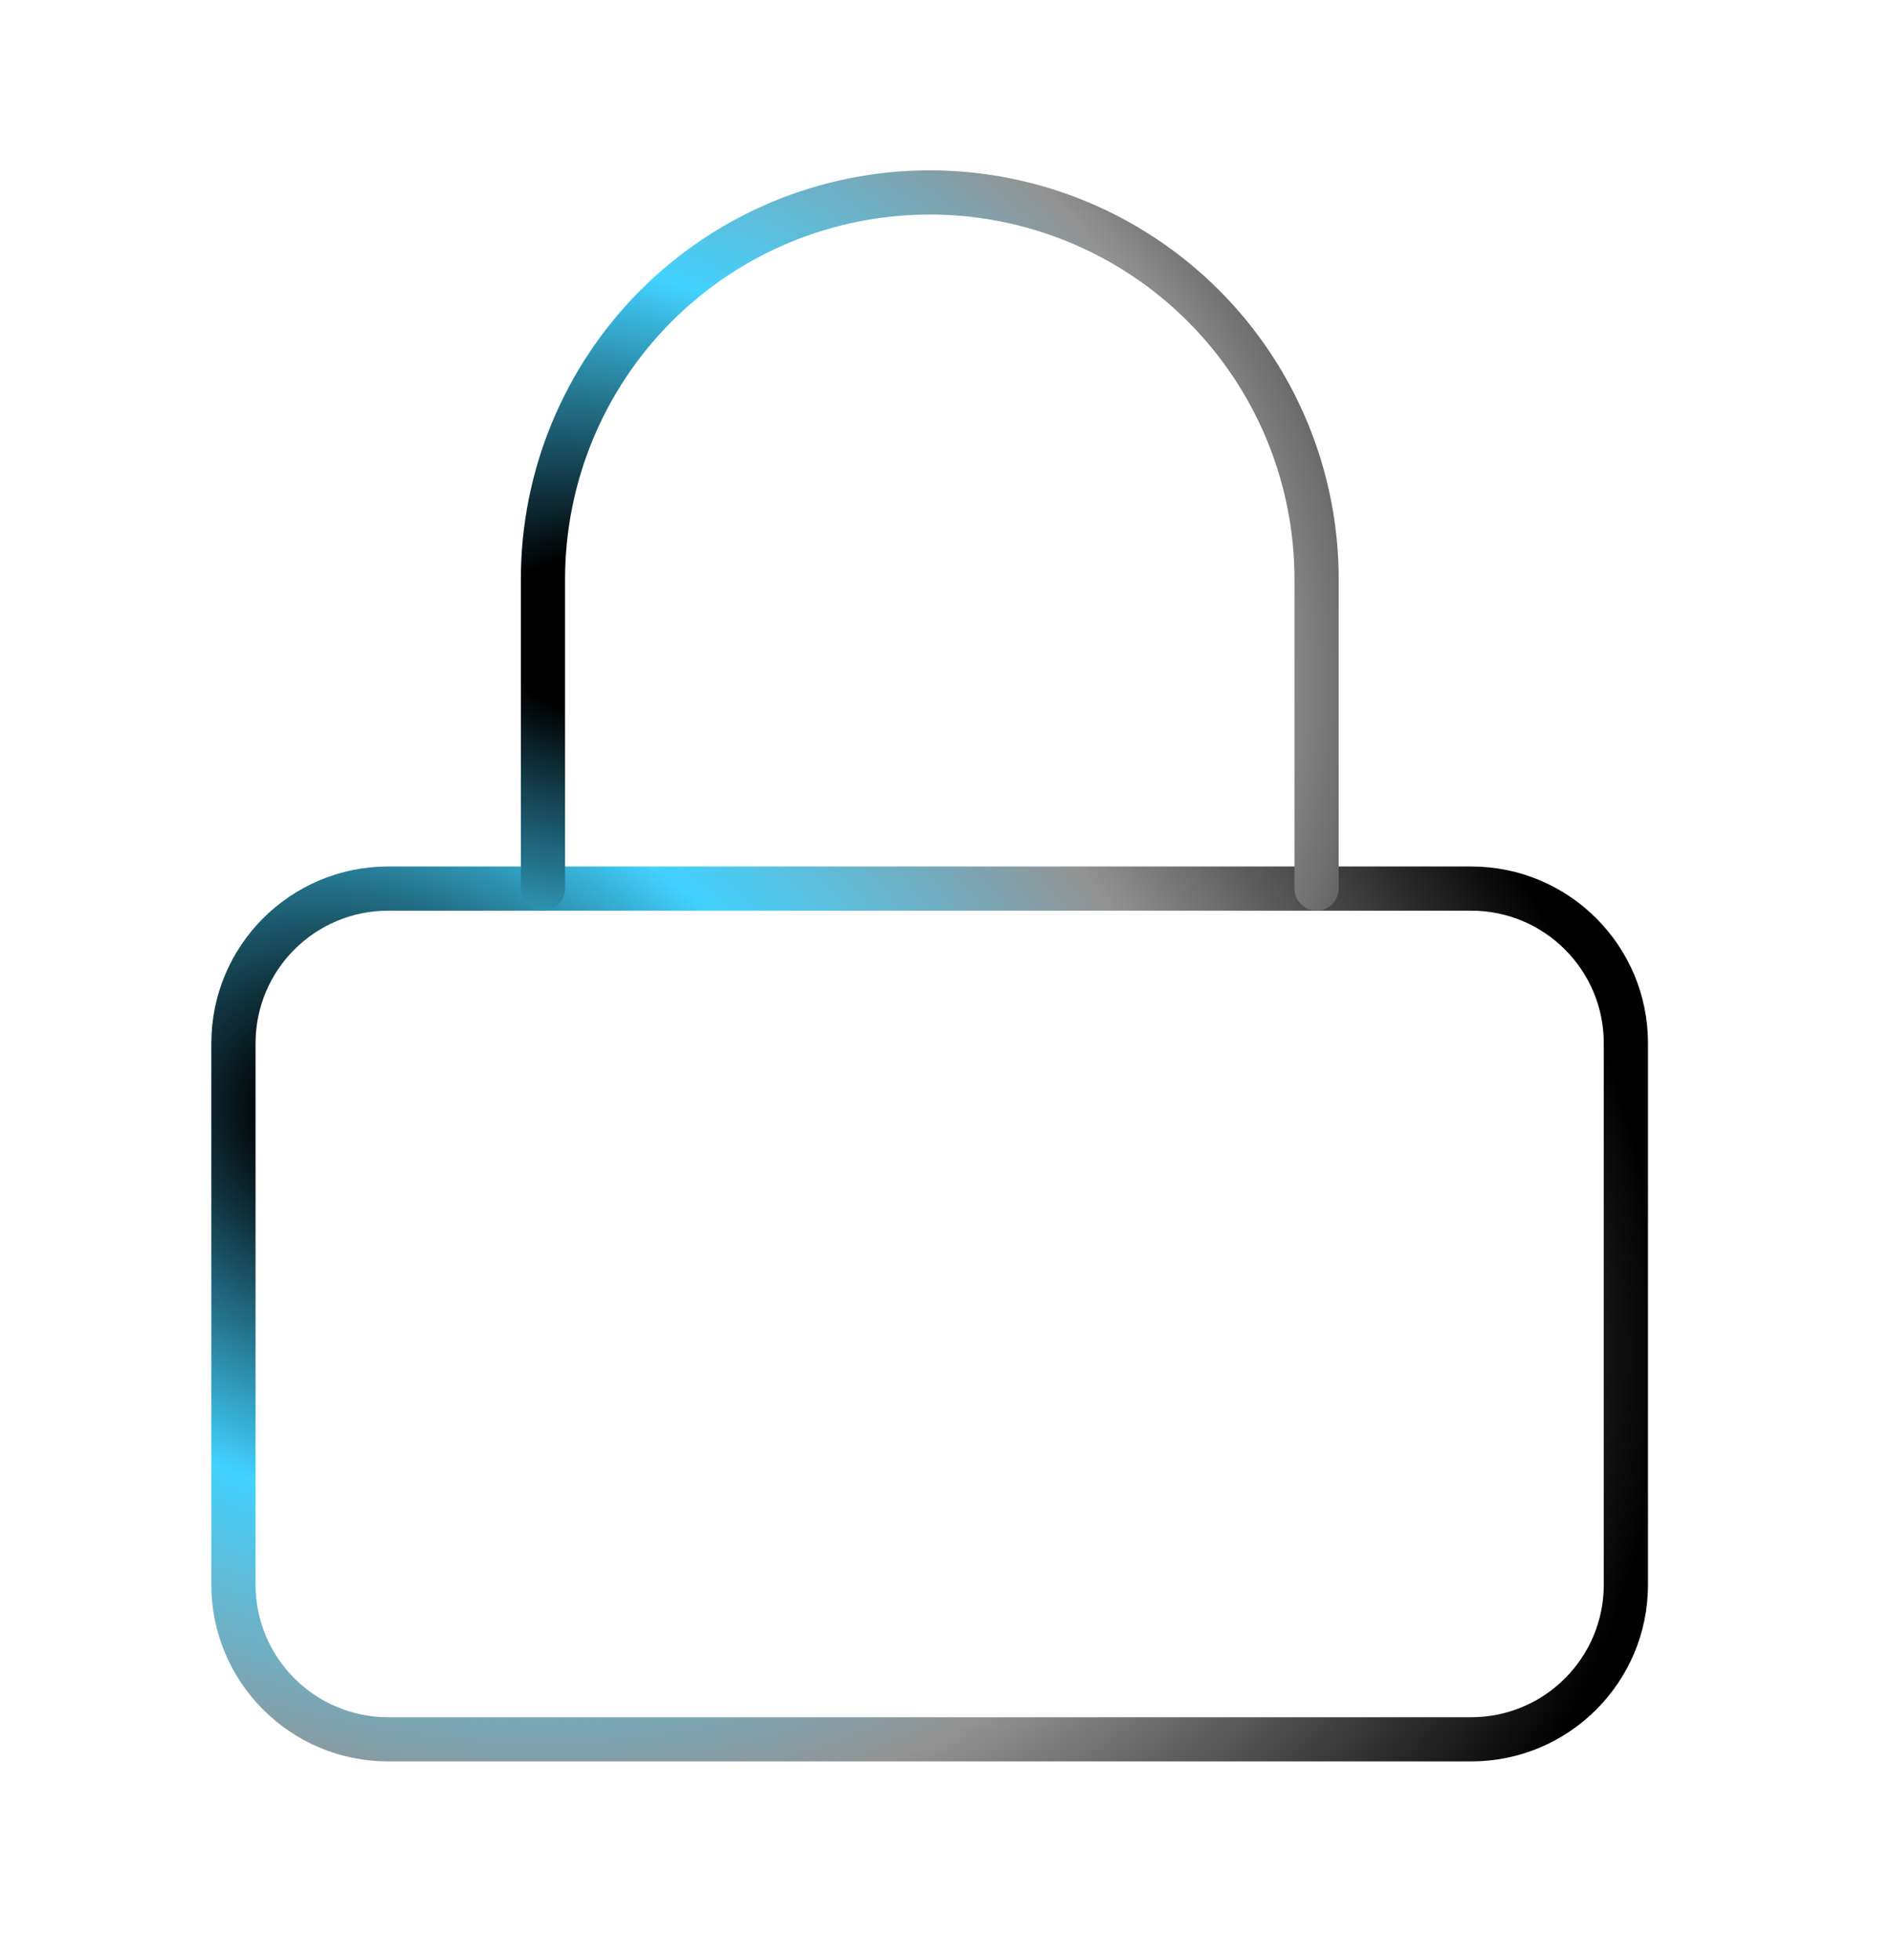 <?xml version='1.0' encoding='utf-8'?>
<svg fill="none" height="29" viewBox="0 0 28 29" width="28">
<g filter="url(#filter0_b_9681_70998)">
<path d="M21.761 13.146H5.742C4.478 13.146 3.453 14.17 3.453 15.434V23.444C3.453 24.707 4.478 25.732 5.742 25.732H21.761C23.025 25.732 24.049 24.707 24.049 23.444V15.434C24.049 14.17 23.025 13.146 21.761 13.146Z" stroke="url(#paint0_radial_9681_70998)" stroke-linecap="round" stroke-linejoin="round" stroke-width="0.654" />
</g>
<g filter="url(#filter1_b_9681_70998)">
<path d="M8.031 13.145V8.568C8.031 7.05 8.634 5.595 9.707 4.522C10.78 3.449 12.235 2.847 13.752 2.847C15.27 2.847 16.725 3.449 17.798 4.522C18.871 5.595 19.474 7.05 19.474 8.568V13.145" stroke="url(#paint1_radial_9681_70998)" stroke-linecap="round" stroke-linejoin="round" stroke-width="0.654" />
</g>
<defs>
<filter color-interpolation-filters="sRGB" filterUnits="userSpaceOnUse" height="16.902" id="filter0_b_9681_70998" width="24.912" x="1.294" y="10.988">
<feFlood flood-opacity="0" result="BackgroundImageFix" />
<feGaussianBlur in="BackgroundImageFix" stdDeviation="0.915" />
<feComposite in2="SourceAlpha" operator="in" result="effect1_backgroundBlur_9681_70998" />
<feBlend in="SourceGraphic" in2="effect1_backgroundBlur_9681_70998" mode="normal" result="shape" />
</filter>
<filter color-interpolation-filters="sRGB" filterUnits="userSpaceOnUse" height="17.491" id="filter1_b_9681_70998" width="18.632" x="4.434" y="-0.75">
<feFlood flood-opacity="0" result="BackgroundImageFix" />
<feGaussianBlur in="BackgroundImageFix" stdDeviation="1.635" />
<feComposite in2="SourceAlpha" operator="in" result="effect1_backgroundBlur_9681_70998" />
<feBlend in="SourceGraphic" in2="effect1_backgroundBlur_9681_70998" mode="normal" result="shape" />
</filter>
<radialGradient cx="0" cy="0" gradientTransform="translate(5.534 16.7) rotate(23.294) scale(19.816 14.44)" gradientUnits="userSpaceOnUse" id="paint0_radial_9681_70998" r="1">
<stop offset="0.076" />
<stop offset="0.38" stop-color="#42D2FF" />
<stop offset="0.667" stop-color="#939393" />
<stop offset="1" />
</radialGradient>
<radialGradient cx="0" cy="0" gradientTransform="translate(8.522 9.385) rotate(24.944) scale(15.504 14.067)" gradientUnits="userSpaceOnUse" id="paint1_radial_9681_70998" r="1">
<stop offset="0.076" />
<stop offset="0.38" stop-color="#42D2FF" />
<stop offset="0.667" stop-color="#939393" />
<stop offset="1" />
</radialGradient>
</defs>
</svg>